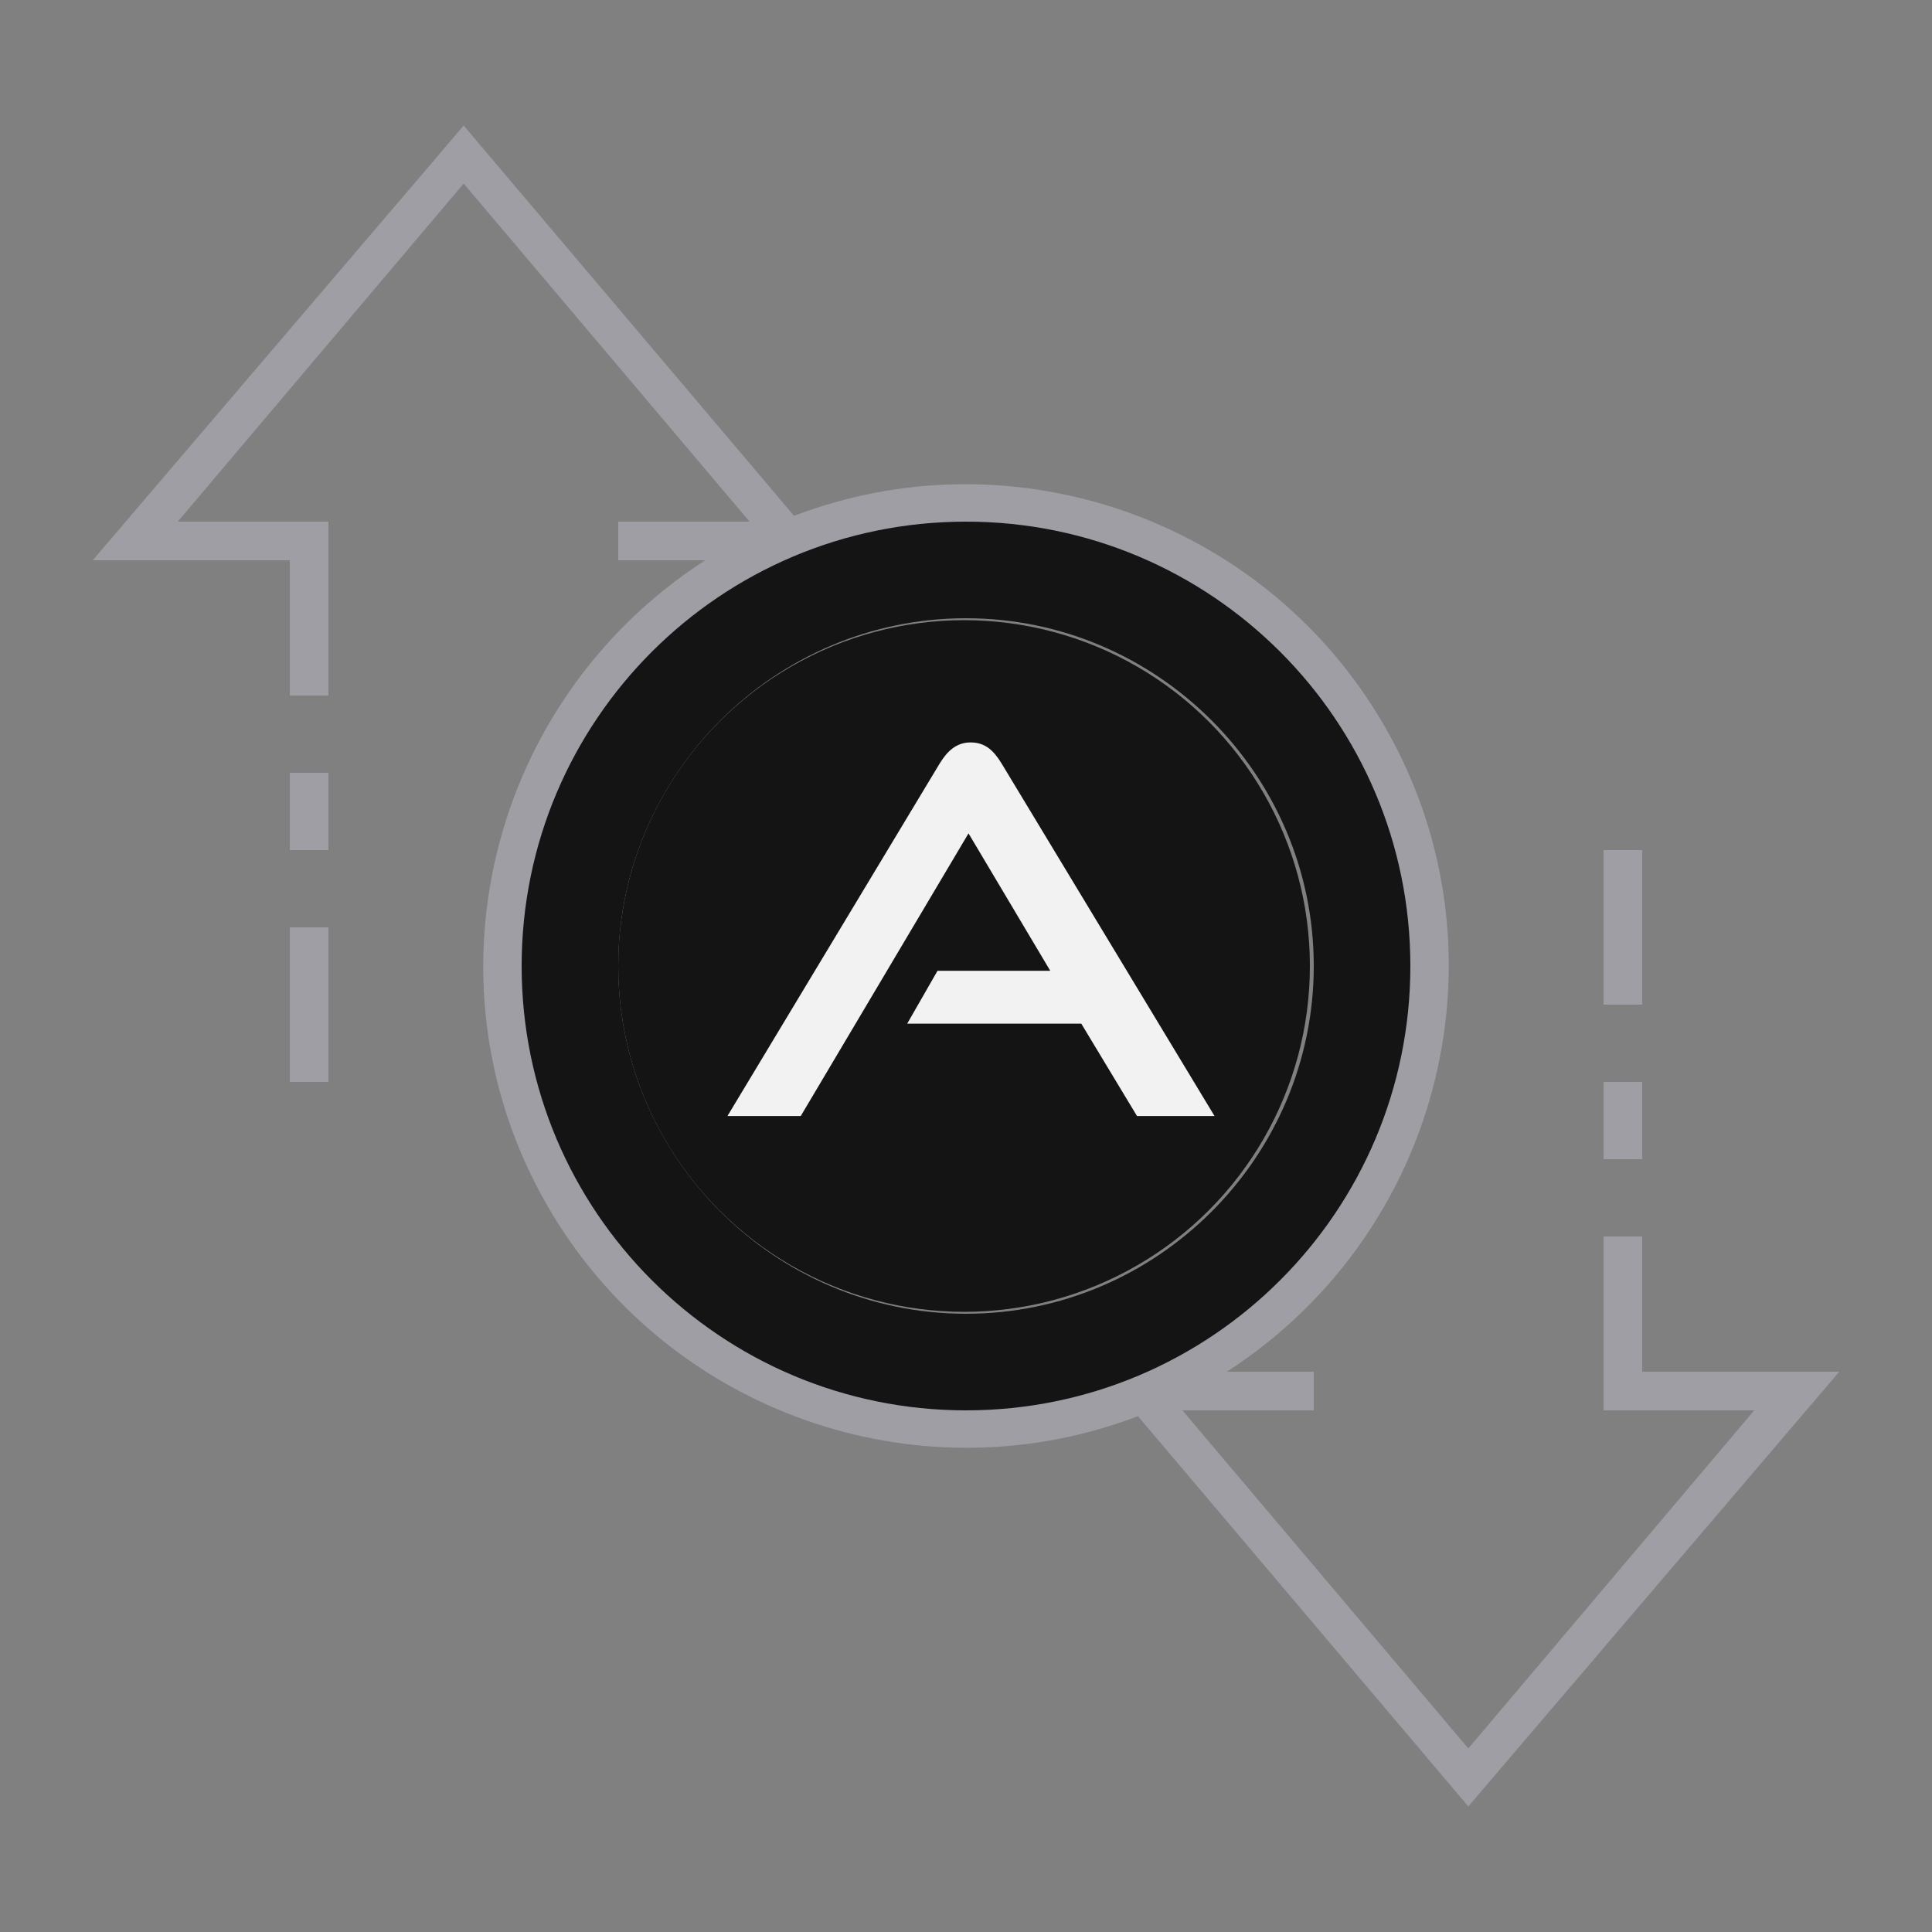 <?xml version="1.0" encoding="UTF-8" standalone="no"?>
<svg
   xmlns:dc="http://purl.org/dc/elements/1.1/"
   xmlns:cc="http://creativecommons.org/ns#"
   xmlns:rdf="http://www.w3.org/1999/02/22-rdf-syntax-ns#"
   xmlns:svg="http://www.w3.org/2000/svg"
   xmlns="http://www.w3.org/2000/svg"
   xmlns:sodipodi="http://sodipodi.sourceforge.net/DTD/sodipodi-0.dtd"
   xmlns:inkscape="http://www.inkscape.org/namespaces/inkscape"
   version="1.1"
   id="ic_empty_Dark_transactions"
   inkscape:version="1.0.1 (3bc2e813f5, 2020-09-07)"
   sodipodi:docname="img-empty-dark-transactions.svg"
   x="0px"
   y="0px"
   viewBox="0 0 100 100"
   style="enable-background:new 0 0 100 100;"
   xml:space="preserve"><rect x="0" y="0" width="100" height="100" fill="#808080" stroke="none"/><defs
   id="defs32"><pattern
     id="EMFhbasepattern"
     patternUnits="userSpaceOnUse"
     width="6"
     height="6"
     x="0"
     y="0" /></defs>
<style
   type="text/css"
   id="style2">
	.st0{fill:#2EA1FF;}
	.st1{fill:#A09EA5;}
	.st2{fill:#EFEFEF;}
</style>
<sodipodi:namedview
   bordercolor="#666666"
   borderopacity="1"
   gridtolerance="10"
   guidetolerance="10"
   id="namedview22"
   inkscape:current-layer="Group_9036"
   inkscape:cx="47.145526"
   inkscape:cy="29.835175"
   inkscape:pageopacity="0"
   inkscape:pageshadow="2"
   inkscape:window-height="2066"
   inkscape:window-width="3840"
   inkscape:zoom="12.271765"
   objecttolerance="10"
   pagecolor="#ffffff"
   showgrid="false"
   inkscape:document-rotation="0"
   inkscape:window-x="3829"
   inkscape:window-y="-11"
   inkscape:window-maximized="1">
	</sodipodi:namedview>
<g
   id="Group_9036">
	<circle
   class="st0"
   cx="49.9"
   cy="50"
   id="circle5"
   r="17.9"
   style="fill:#141414;fill-opacity:1" />
	<path
   id="Path_18988"
   class="st0"
   d="M50,26c-13.3,0-24,10.7-24,24s10.7,24,24,24s24-10.7,24-24S63.3,26,50,26z M50,68   c-9.9,0-18-8.1-18-18s8.1-18,18-18s18,8.1,18,18S59.9,68,50,68z"
   style="fill:#141414;fill-opacity:1" />
	<g
   id="Group_9035">
		<g
   id="Group_9034">
			
			<path
   id="Rectangle_4693"
   class="st1"
   d="M83,56h2v4h-2V56z" />
			<path
   id="Rectangle_4694"
   class="st1"
   d="M83,44h2v8h-2V44z" />
			<path
   id="Rectangle_4695"
   class="st1"
   d="M15,48h2v8h-2V48z" />
			<path
   id="Rectangle_4696"
   class="st1"
   d="M15,40h2v4h-2V40z" />
			<path
   id="Path_18991"
   class="st1"
   d="M95.2,71H85v-7h-2v9h7.8L76,90.5L61.2,73H68v-2h-4.5c11.6-7.5,15-22.9,7.5-34.5     c-6.4-9.9-18.9-14-29.9-9.8L24,6.5L4.8,29H15v7h2v-9H9.2L24,9.5L38.8,27H32v2h4.5c-11.6,7.5-15,22.9-7.5,34.5     c6.4,9.9,18.9,14,29.9,9.8L76,93.5L95.2,71z M27,50c0-12.7,10.3-23,23-23s23,10.3,23,23S62.7,73,50,73S27,62.7,27,50z" />
		</g>
	</g>
	
<path
   style="fill:#f2f2f2;fill-opacity:1;fill-rule:nonzero;stroke:none;stroke-width:0.109"
   d="m 58.85,57.764 c -2.882,-4.779 -2.882,-4.779 -2.882,-4.779 -9.012,0 -9.012,0 -9.012,0 1.569,-2.736 1.569,-2.736 1.569,-2.736 5.837,0 5.837,0 5.837,0 -4.232,-7.114 -4.232,-7.114 -4.232,-7.114 -8.683,14.63 -8.683,14.63 -8.683,14.63 -3.794,0 -3.794,0 -3.794,0 10.982,-18.242 10.982,-18.242 10.982,-18.242 0.401,-0.657 0.876,-1.095 1.605,-1.095 0.766,0 1.204,0.438 1.605,1.095 11.018,18.242 11.018,18.242 11.018,18.242 z"
   id="path851" /></g>
</svg>
